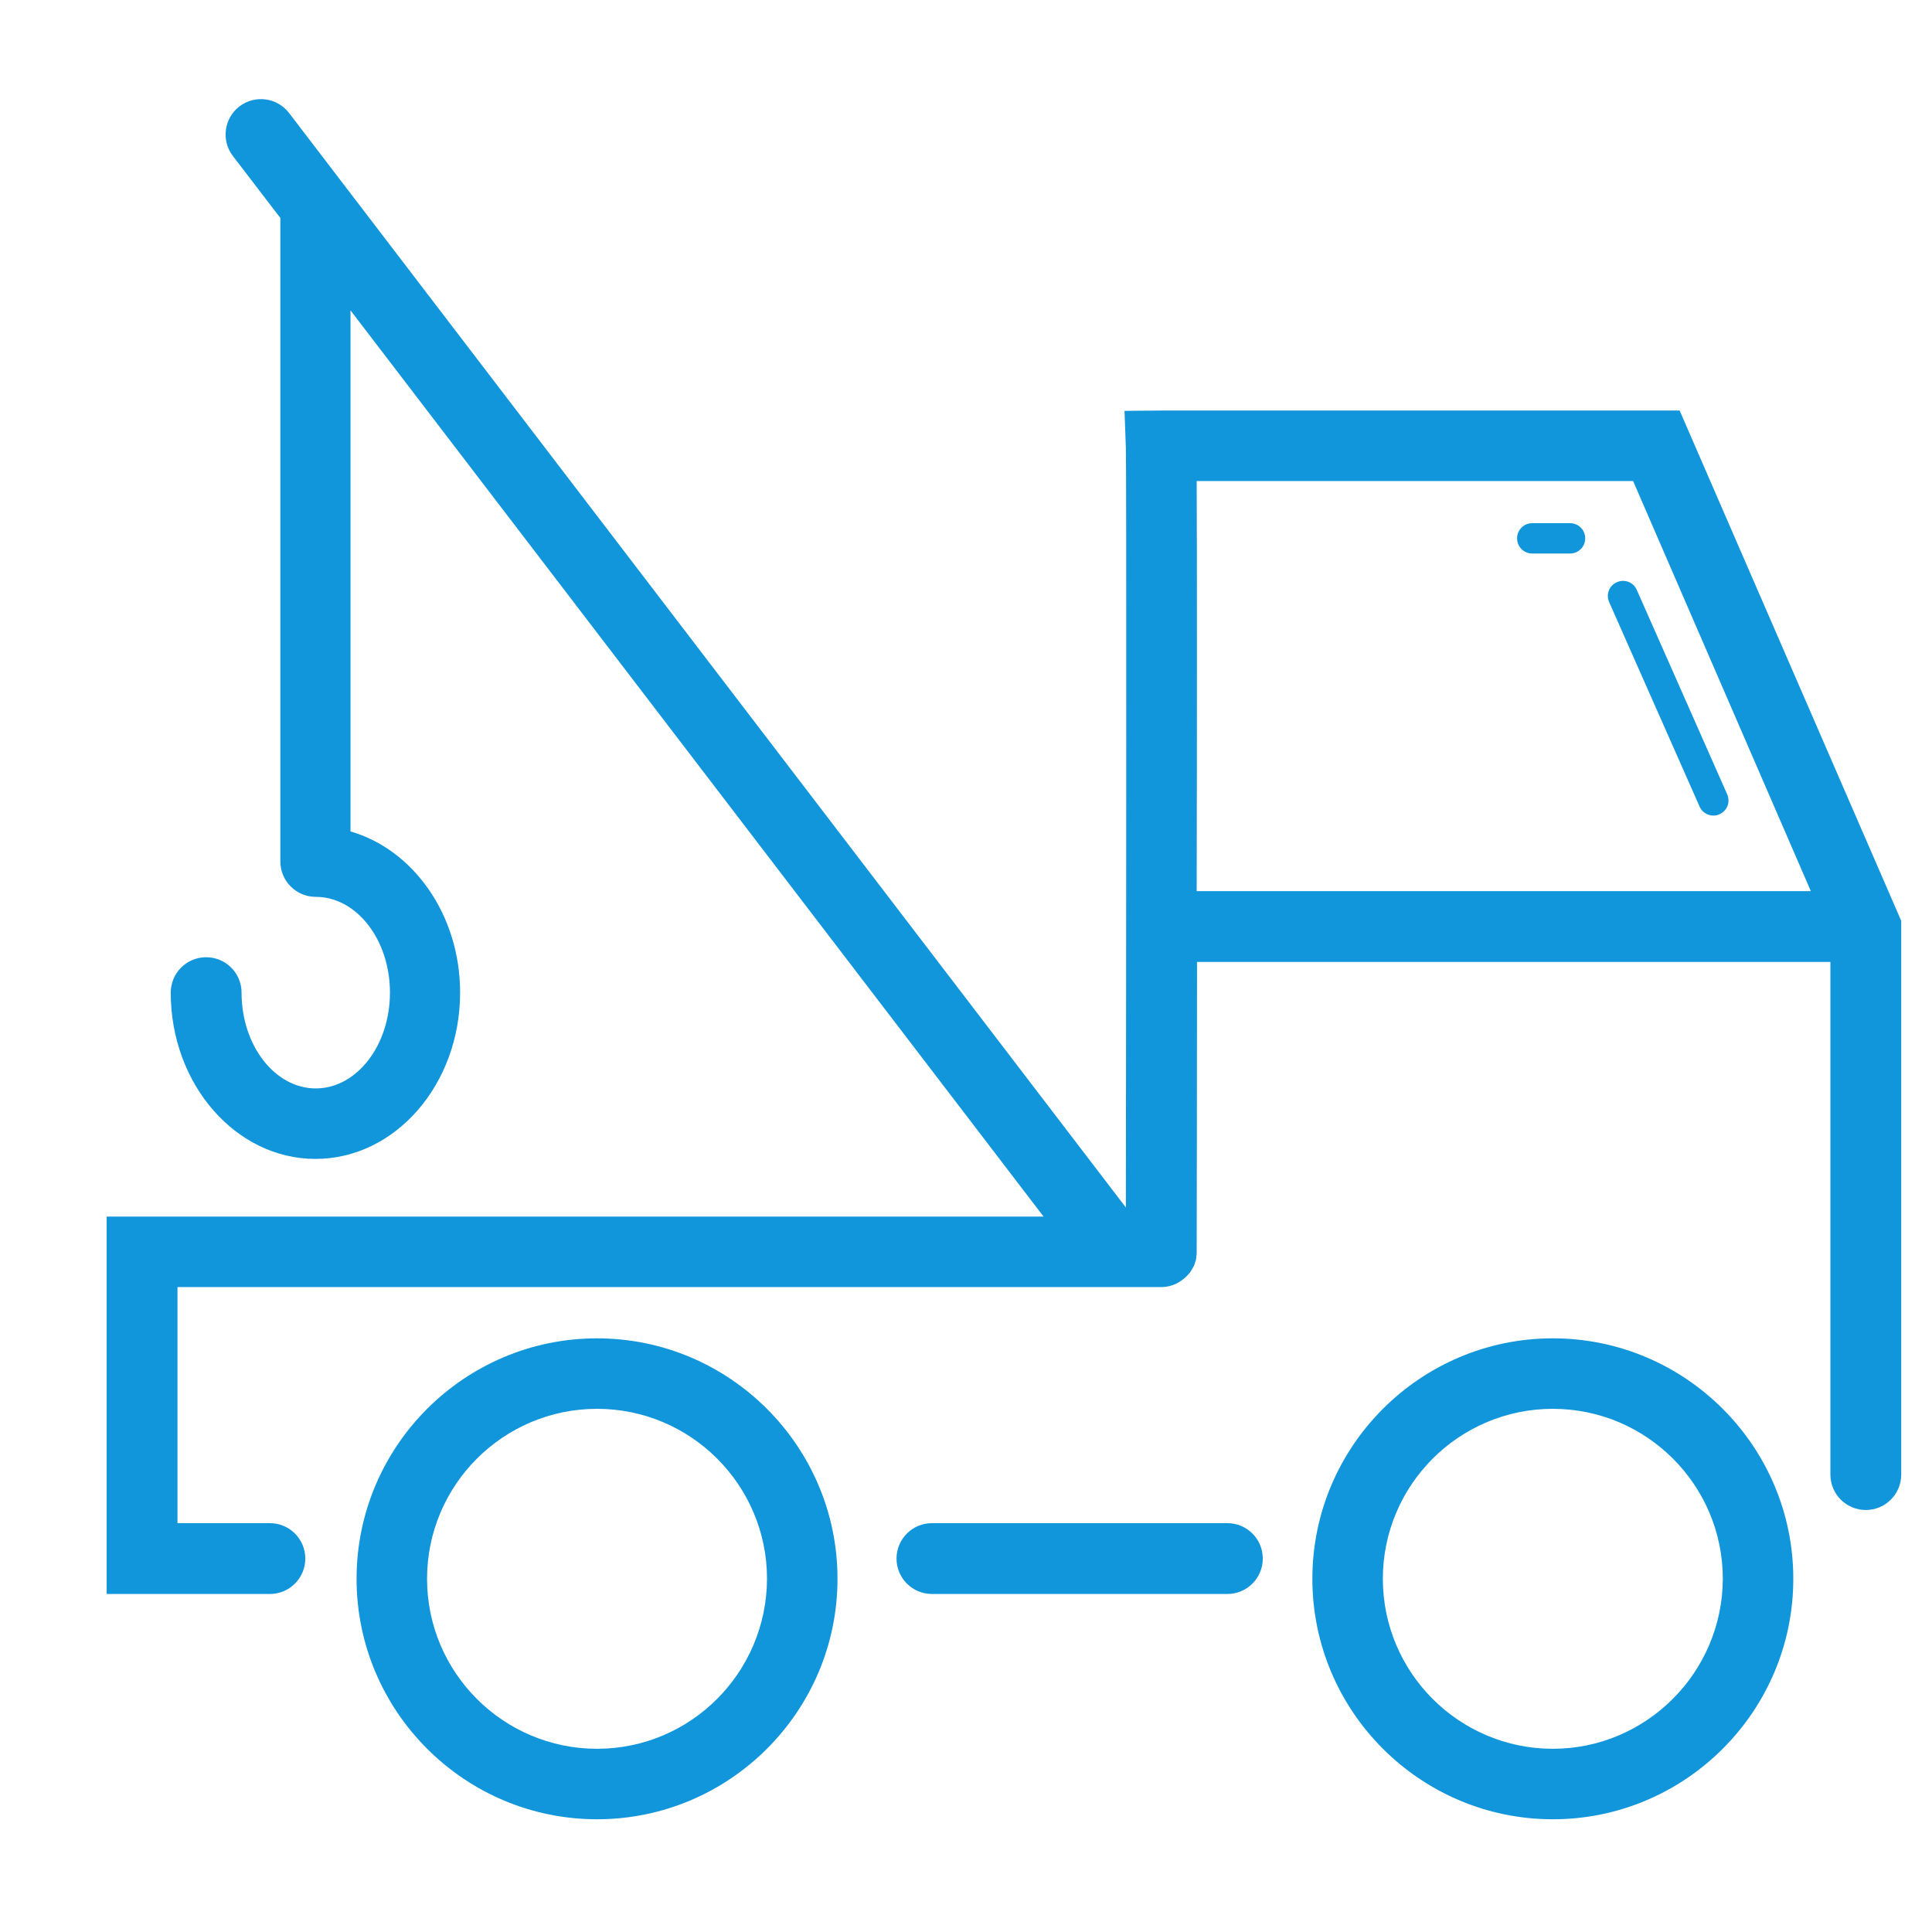 ﻿<svg t="1574497554860" class="icon" viewBox="0 0 1024 1024" version="1.1" xmlns="http://www.w3.org/2000/svg" p-id="22644" width="32" height="32">
  <path d="M890.246 217.59H615.499l-19.484 0.179 0.715 19.484c0.358 10.904 0.179 275.104 0 402.735L153.238 59.928c-6.256-8.223-18.054-9.832-26.277-3.575s-9.832 18.054-3.575 26.277l25.204 32.891V456.586c0 10.368 8.401 18.769 18.769 18.769 21.629 0 39.326 22.702 39.326 50.766s-17.697 50.766-39.326 50.766-39.326-22.702-39.326-50.766c0-10.368-8.401-18.769-18.769-18.769s-18.769 8.401-18.769 18.769c0 48.621 34.5 88.126 76.686 88.126 42.365 0 76.686-39.505 76.686-88.126 0-41.114-24.668-75.792-58.095-85.445V164.5L553.114 644.815H56.532v200.027h86.517c10.368 0 18.769-8.401 18.769-18.769s-8.401-18.769-18.769-18.769h-48.979v-125.129h521.429c6.078 0 11.44-3.039 15.015-7.508 0.179-0.179 0.358-0.358 0.536-0.715 0.358-0.536 0.715-1.251 1.073-1.788 0.179-0.536 0.536-0.894 0.715-1.251l0.536-1.609c0.179-0.715 0.536-1.251 0.536-1.966 0.179-0.536 0.179-1.073 0.179-1.43 0.179-0.715 0.179-1.43 0.179-2.324 0-16.267 0.179-80.082 0.179-153.729h335.702v271.708c0 10.368 8.401 18.769 18.769 18.769s18.769-8.401 18.769-18.769V488.047l-117.442-270.457z m-255.977 37.36h231.309l94.204 217.366H634.269c0.179-86.696 0.179-178.04 0-217.366z" fill="#1296db" p-id="22645"></path>
  <path d="M650.535 807.303h-156.589c-10.368 0-18.769 8.401-18.769 18.769s8.401 18.769 18.769 18.769h156.589c10.368 0 18.769-8.401 18.769-18.769s-8.401-18.769-18.769-18.769zM812.13 293.382h20.021c4.469 0 8.044-3.575 8.044-8.044s-3.575-8.044-8.044-8.044h-20.021c-4.469 0-8.044 3.575-8.044 8.044s3.575 8.044 8.044 8.044zM900.792 427.449c1.251 3.039 4.29 4.826 7.329 4.826 1.073 0 2.145-0.179 3.218-0.715 4.111-1.788 5.899-6.435 4.111-10.547l-47.906-108.326c-1.788-4.111-6.435-5.899-10.547-4.111-4.111 1.788-5.899 6.435-4.111 10.547l47.906 108.326zM823.034 709.346c-70.251 0-127.452 57.202-127.452 127.452s57.202 127.452 127.452 127.452 127.452-57.202 127.452-127.452-57.202-127.452-127.452-127.452z m0 217.545c-49.694 0-90.093-40.399-90.093-90.093 0-49.694 40.399-90.093 90.093-90.093s90.093 40.399 90.093 90.093c-0.179 49.694-40.577 90.093-90.093 90.093zM316.442 709.346c-70.251 0-127.452 57.202-127.452 127.452s57.202 127.452 127.452 127.452 127.452-57.202 127.452-127.452-57.202-127.452-127.452-127.452z m0 217.545c-49.694 0-90.093-40.399-90.093-90.093 0-49.694 40.399-90.093 90.093-90.093 49.694 0 90.093 40.399 90.093 90.093-0.179 49.694-40.399 90.093-90.093 90.093z" fill="#1296db" p-id="22646"></path>
</svg>
